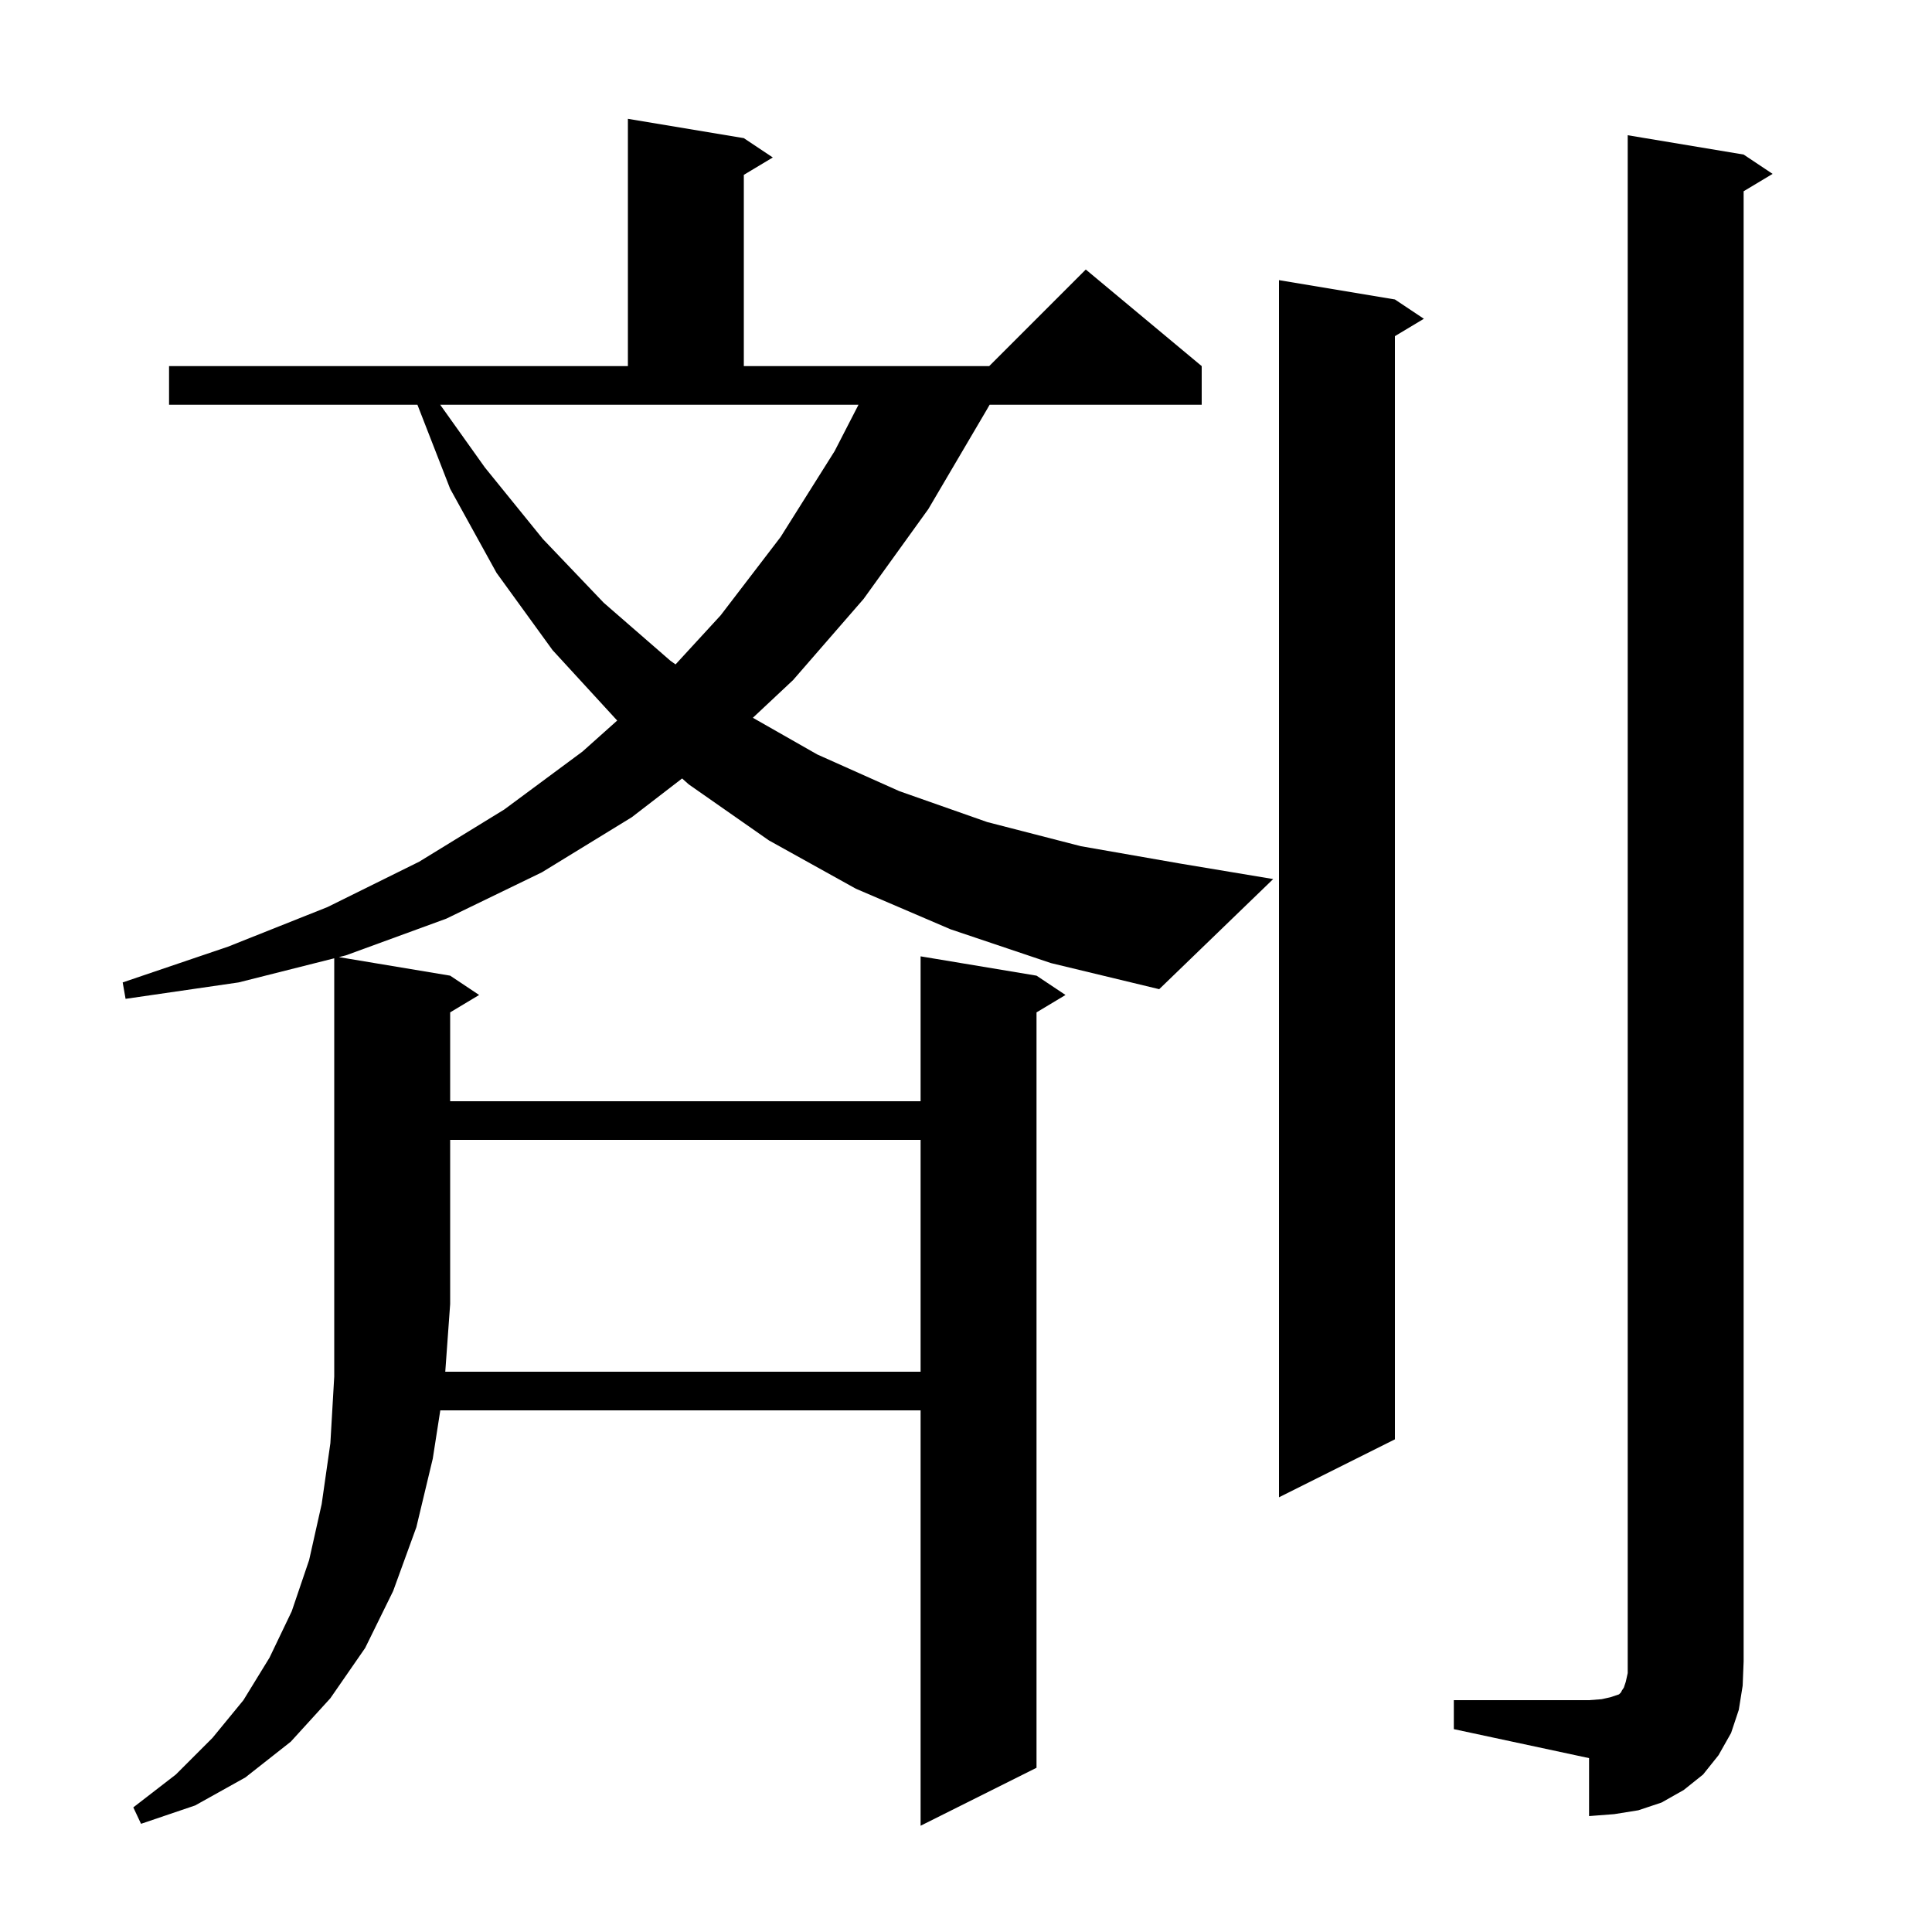 <svg xmlns="http://www.w3.org/2000/svg" xmlns:xlink="http://www.w3.org/1999/xlink" version="1.1" baseProfile="full" viewBox="0 0 200 200" width="200" height="200">
<g fill="black">
<path d="M 95.3 142.0 L 95.3 118.0 L 46.6 118.0 L 46.6 135.0 L 46.094 142.0 Z M 150.5 176.0 L 164.5 176.0 L 165.8 175.9 L 166.7 175.7 L 167.6 175.4 L 167.8 175.2 L 167.9 175.0 L 168.1 174.7 L 168.3 174.1 L 168.5 173.2 L 168.5 14.0 L 180.5 16.0 L 183.5 18.0 L 180.5 19.8 L 180.5 172.0 L 180.4 174.5 L 180.0 177.0 L 179.2 179.4 L 177.9 181.7 L 176.3 183.7 L 174.3 185.3 L 172.0 186.6 L 169.6 187.4 L 167.1 187.8 L 164.5 188.0 L 164.5 182.0 L 150.5 179.0 Z M 144.4 31.0 L 147.4 33.0 L 144.4 34.8 L 144.4 149.0 L 132.4 155.0 L 132.4 29.0 Z M 50.2 48.4 L 56.2 55.8 L 62.5 62.4 L 69.4 68.4 L 69.933 68.779 L 74.6 63.7 L 80.8 55.6 L 86.4 46.7 L 88.871 41.9 L 45.569 41.9 Z M 98.4 96.2 L 88.6 92.0 L 79.6 87.0 L 71.3 81.2 L 70.612 80.586 L 65.4 84.6 L 56.1 90.3 L 46.2 95.1 L 35.8 98.9 L 35.084 99.081 L 46.6 101.0 L 49.6 103.0 L 46.6 104.8 L 46.6 114.0 L 95.3 114.0 L 95.3 99.0 L 107.3 101.0 L 110.3 103.0 L 107.3 104.8 L 107.3 183.0 L 95.3 189.0 L 95.3 146.0 L 45.579 146.0 L 44.8 151.0 L 43.1 158.1 L 40.7 164.7 L 37.8 170.6 L 34.2 175.8 L 30.1 180.3 L 25.4 184.0 L 20.2 186.9 L 14.6 188.8 L 13.8 187.1 L 18.2 183.7 L 22.0 179.9 L 25.2 176.0 L 27.9 171.6 L 30.2 166.8 L 32.0 161.5 L 33.3 155.7 L 34.2 149.4 L 34.6 142.5 L 34.6 99.203 L 24.7 101.7 L 13.0 103.4 L 12.7 101.7 L 23.6 98.0 L 33.9 93.9 L 43.4 89.2 L 52.2 83.8 L 60.3 77.8 L 63.892 74.591 L 57.2 67.3 L 51.4 59.3 L 46.6 50.6 L 43.212 41.9 L 17.5 41.9 L 17.5 37.9 L 65.0 37.9 L 65.0 12.3 L 77.0 14.3 L 80.0 16.3 L 77.0 18.1 L 77.0 37.9 L 102.4 37.9 L 112.4 27.9 L 124.4 37.9 L 124.4 41.9 L 102.446 41.9 L 102.1 42.5 L 96.1 52.7 L 89.4 62.0 L 82.1 70.4 L 77.936 74.304 L 84.6 78.1 L 93.1 81.9 L 102.2 85.1 L 111.9 87.6 L 122.2 89.4 L 131.8 91.0 L 120.0 102.4 L 108.8 99.7 Z " />
</g>
</svg>
